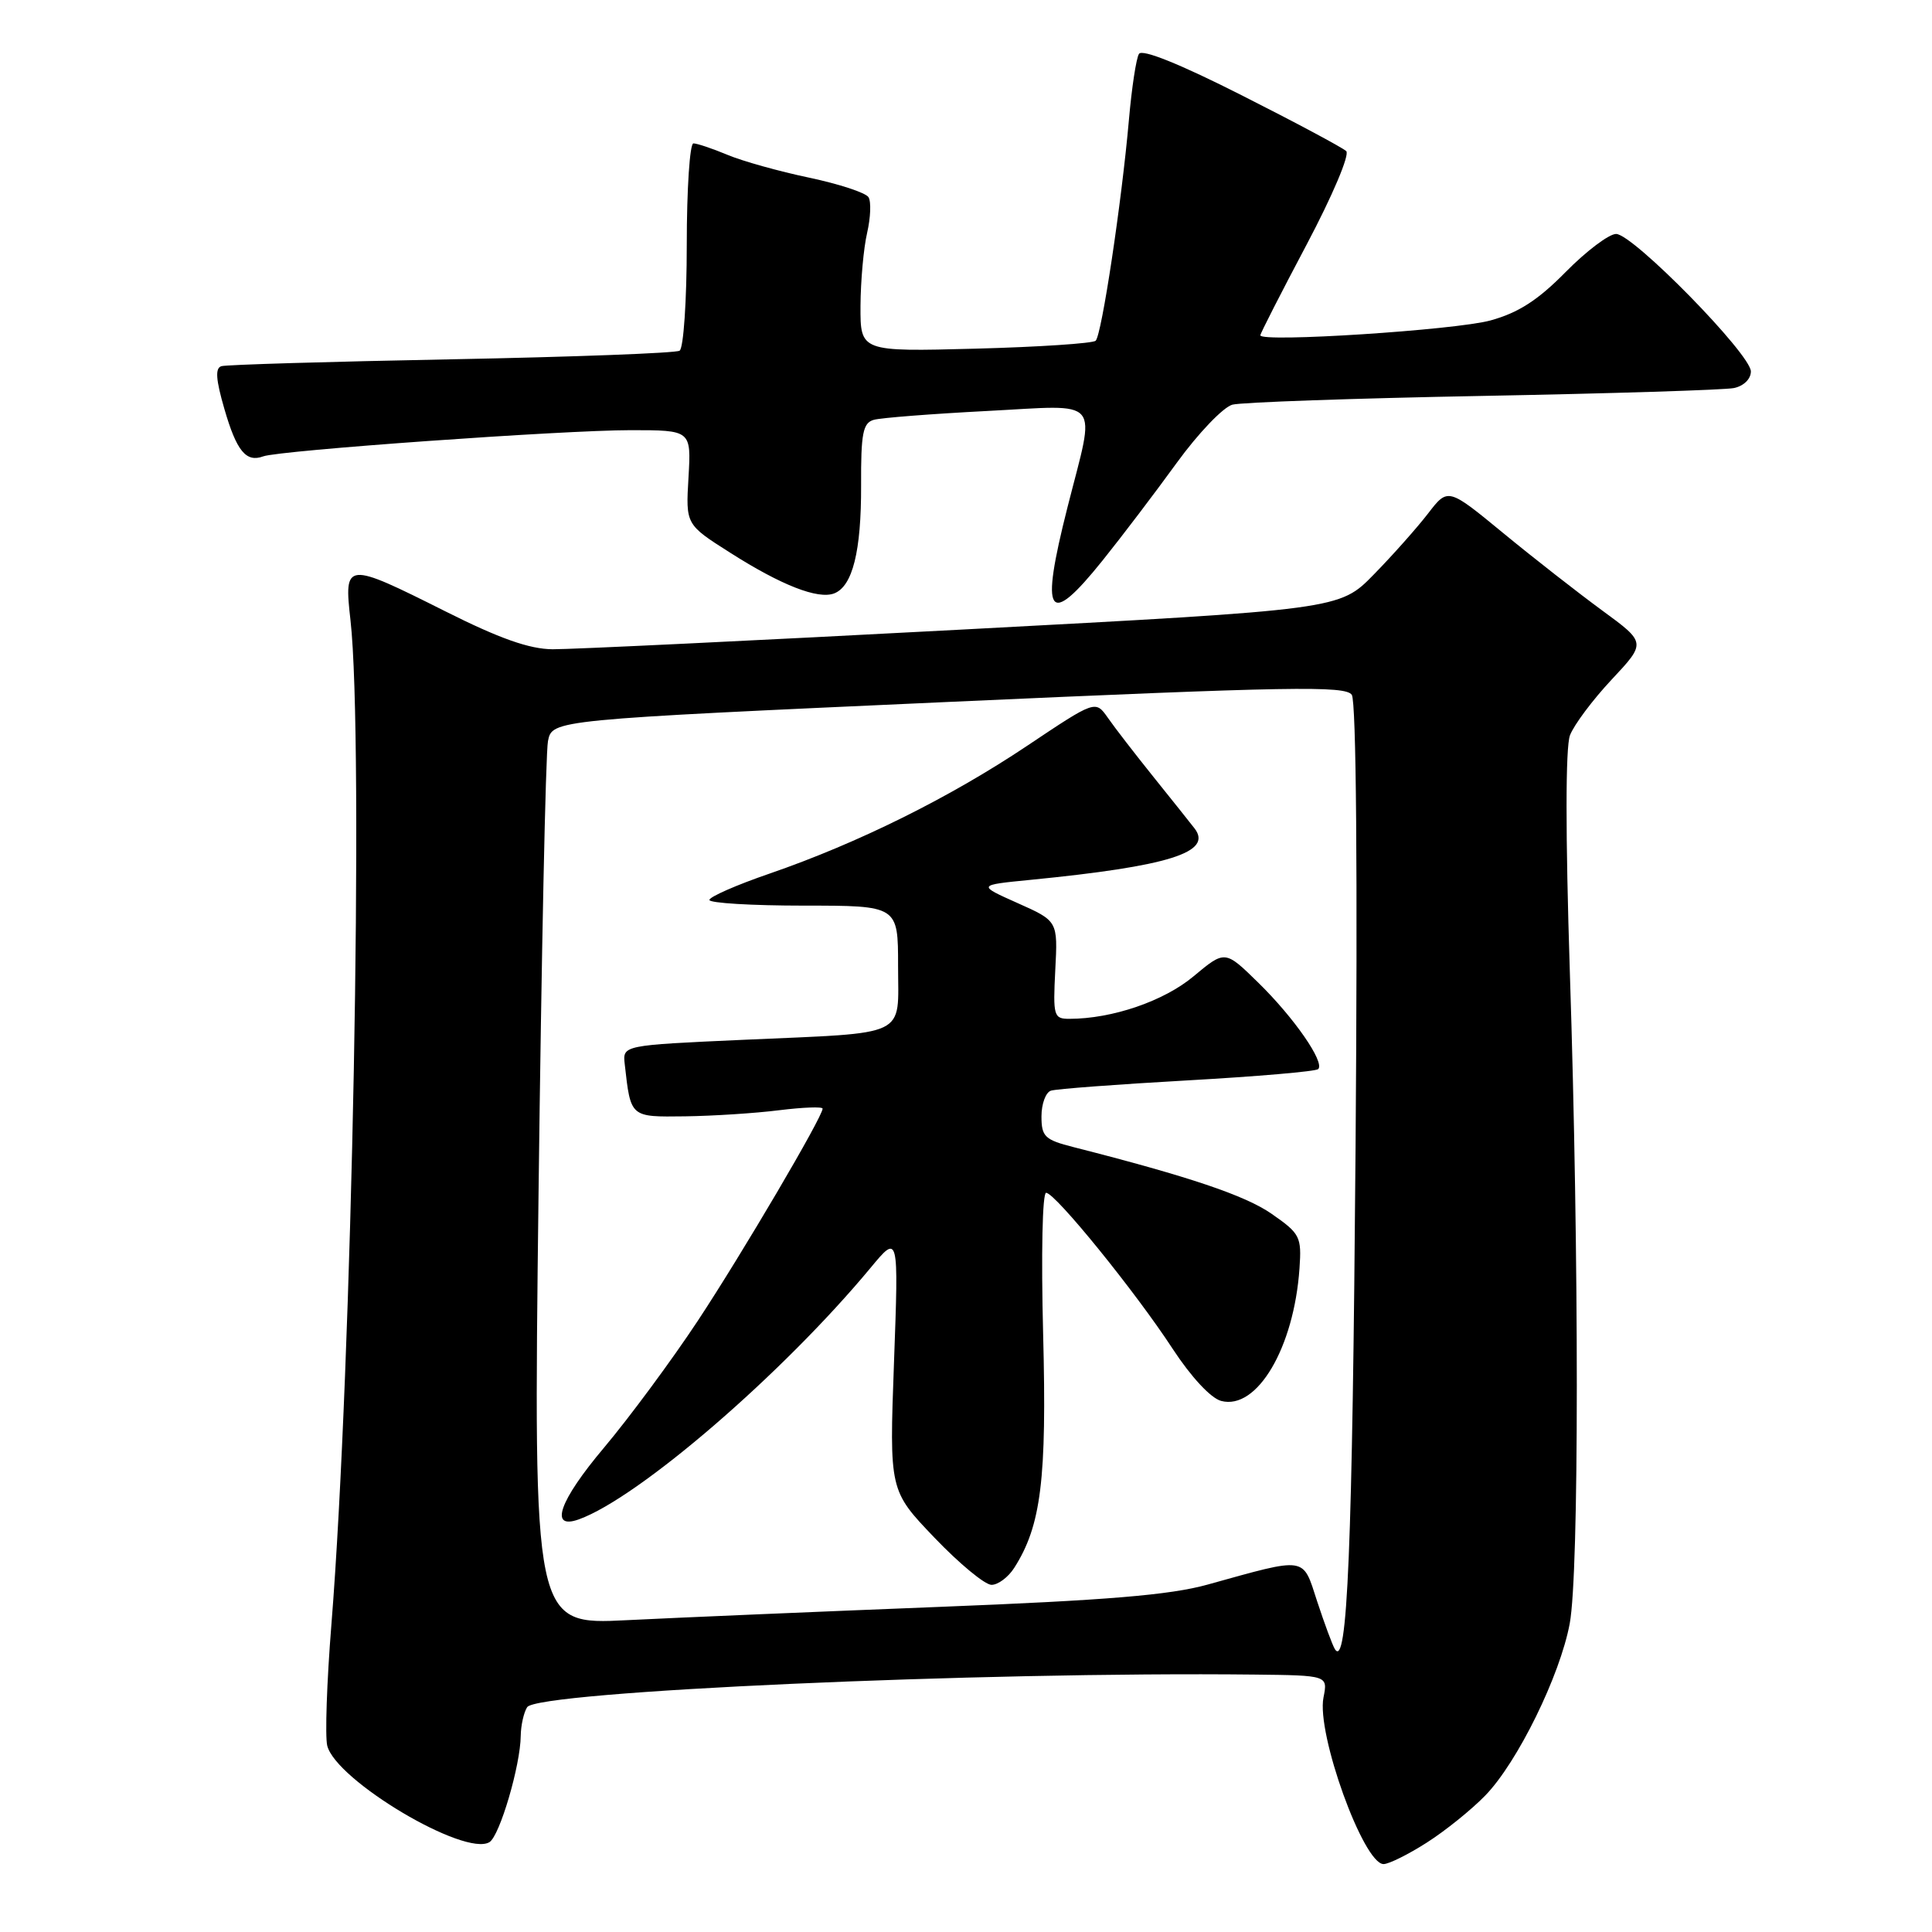 <?xml version="1.0" encoding="UTF-8" standalone="no"?>
<!DOCTYPE svg PUBLIC "-//W3C//DTD SVG 1.1//EN" "http://www.w3.org/Graphics/SVG/1.1/DTD/svg11.dtd" >
<svg xmlns="http://www.w3.org/2000/svg" xmlns:xlink="http://www.w3.org/1999/xlink" version="1.1" viewBox="0 0 256 256">
 <g >
 <path fill="currentColor"
d=" M 189.05 244.16 C 191.50 242.60 194.99 239.79 196.81 237.91 C 201.07 233.53 206.72 222.02 208.00 215.11 C 209.24 208.41 209.25 166.76 208.01 128.71 C 207.43 110.63 207.43 99.00 208.03 97.43 C 208.55 96.06 211.03 92.74 213.55 90.05 C 218.13 85.16 218.13 85.16 212.31 80.90 C 209.12 78.56 203.20 73.94 199.18 70.63 C 191.86 64.61 191.86 64.61 189.21 68.06 C 187.75 69.95 184.52 73.59 182.03 76.13 C 177.50 80.77 177.50 80.77 127.50 83.42 C 100.00 84.88 75.58 86.05 73.23 86.03 C 70.15 86.01 66.19 84.61 59.00 81.00 C 45.80 74.38 45.56 74.40 46.44 82.17 C 48.24 98.07 46.66 181.05 43.91 215.29 C 43.30 222.88 43.06 230.08 43.36 231.31 C 44.52 235.93 61.61 246.09 64.86 244.09 C 66.22 243.24 68.96 233.94 69.00 230.00 C 69.02 228.62 69.40 226.92 69.85 226.21 C 71.17 224.12 129.93 221.49 166.22 221.89 C 175.95 222.00 175.95 222.00 175.37 224.92 C 174.41 229.68 180.66 247.00 183.33 247.00 C 184.03 247.00 186.61 245.72 189.05 244.16 Z  M 146.11 74.25 C 148.65 71.09 153.06 65.28 155.91 61.35 C 158.76 57.42 162.08 53.95 163.30 53.62 C 164.51 53.30 179.45 52.78 196.50 52.46 C 213.55 52.14 228.51 51.67 229.75 51.42 C 231.05 51.15 232.00 50.22 232.00 49.22 C 232.00 46.94 216.38 31.00 214.14 31.00 C 213.20 31.00 210.19 33.27 207.46 36.04 C 203.79 39.77 201.20 41.44 197.50 42.46 C 192.83 43.74 167.00 45.41 167.00 44.43 C 167.00 44.19 169.76 38.78 173.13 32.42 C 176.57 25.92 178.87 20.49 178.38 20.02 C 177.89 19.56 171.67 16.23 164.54 12.63 C 156.37 8.49 151.33 6.46 150.92 7.14 C 150.55 7.72 149.96 11.64 149.59 15.85 C 148.63 26.80 145.98 44.39 145.18 45.15 C 144.81 45.50 137.64 45.98 129.25 46.20 C 114.00 46.60 114.00 46.60 114.02 40.55 C 114.04 37.22 114.43 32.86 114.90 30.85 C 115.36 28.84 115.45 26.72 115.08 26.13 C 114.72 25.54 111.18 24.38 107.21 23.54 C 103.25 22.71 98.37 21.35 96.38 20.51 C 94.39 19.68 92.36 19.00 91.88 19.00 C 91.40 19.00 91.00 25.05 91.00 32.44 C 91.00 39.83 90.57 46.15 90.05 46.47 C 89.53 46.79 75.92 47.30 59.80 47.61 C 43.69 47.92 29.98 48.32 29.34 48.52 C 28.49 48.77 28.60 50.29 29.73 54.18 C 31.35 59.78 32.61 61.31 34.88 60.47 C 37.03 59.68 74.57 57.00 83.55 57.00 C 91.59 57.00 91.59 57.00 91.23 63.25 C 90.86 69.50 90.86 69.50 96.74 73.23 C 103.52 77.55 108.39 79.45 110.53 78.63 C 112.97 77.69 114.13 73.05 114.10 64.32 C 114.07 57.41 114.34 56.04 115.78 55.63 C 116.73 55.36 123.46 54.84 130.75 54.46 C 146.25 53.66 145.20 52.41 141.45 67.21 C 137.77 81.71 138.84 83.31 146.11 74.25 Z  M 176.87 218.50 C 176.54 217.95 175.49 215.11 174.53 212.19 C 172.57 206.17 173.30 206.28 160.00 209.97 C 155.04 211.35 146.64 212.05 124.50 212.92 C 108.55 213.55 89.91 214.34 83.09 214.68 C 70.67 215.31 70.67 215.31 71.36 158.17 C 71.74 126.74 72.30 99.75 72.61 98.20 C 73.17 95.38 73.17 95.38 125.67 93.01 C 171.01 90.97 178.29 90.84 179.12 92.07 C 179.71 92.96 179.90 115.73 179.62 152.00 C 179.20 205.36 178.54 221.28 176.87 218.50 Z  M 134.39 207.75 C 137.96 202.16 138.72 196.03 138.22 176.75 C 137.95 166.19 138.12 158.02 138.62 158.05 C 139.86 158.11 150.46 171.18 155.38 178.72 C 157.83 182.46 160.44 185.27 161.81 185.63 C 166.56 186.89 171.46 178.60 172.19 168.06 C 172.48 163.87 172.27 163.46 168.50 160.84 C 165.00 158.40 157.50 155.88 142.25 152.00 C 138.44 151.03 138.00 150.61 138.00 147.93 C 138.00 146.28 138.56 144.75 139.25 144.52 C 139.94 144.29 148.06 143.68 157.31 143.16 C 166.55 142.64 174.37 141.97 174.67 141.66 C 175.57 140.76 171.46 134.83 166.72 130.20 C 162.32 125.89 162.32 125.89 158.16 129.36 C 154.24 132.65 147.37 135.00 141.70 135.00 C 139.62 135.00 139.52 134.64 139.83 128.52 C 140.17 122.04 140.17 122.04 134.83 119.66 C 129.50 117.28 129.50 117.28 136.50 116.59 C 154.90 114.78 160.76 112.94 158.27 109.75 C 157.74 109.06 155.30 106.01 152.86 102.97 C 150.42 99.93 147.68 96.39 146.79 95.10 C 145.15 92.77 145.15 92.77 136.09 98.83 C 125.84 105.69 113.70 111.71 101.99 115.75 C 97.59 117.26 94.00 118.84 94.00 119.25 C 94.00 119.66 99.62 120.00 106.50 120.00 C 119.00 120.00 119.00 120.00 119.00 127.98 C 119.00 137.58 120.66 136.79 98.50 137.78 C 82.50 138.50 82.50 138.50 82.78 141.00 C 83.58 148.10 83.47 148.01 90.77 147.92 C 94.47 147.87 100.09 147.51 103.25 147.11 C 106.41 146.72 109.00 146.62 109.00 146.90 C 109.00 147.98 98.39 166.03 92.47 175.00 C 89.02 180.22 83.42 187.80 80.03 191.83 C 74.08 198.89 72.73 202.76 76.71 201.32 C 84.66 198.45 103.72 182.01 115.35 168.00 C 119.08 163.50 119.08 163.50 118.46 180.50 C 117.84 197.50 117.84 197.50 123.82 203.75 C 127.11 207.19 130.51 210.00 131.38 210.00 C 132.25 210.00 133.60 208.99 134.39 207.75 Z "/>
</g>
</svg>